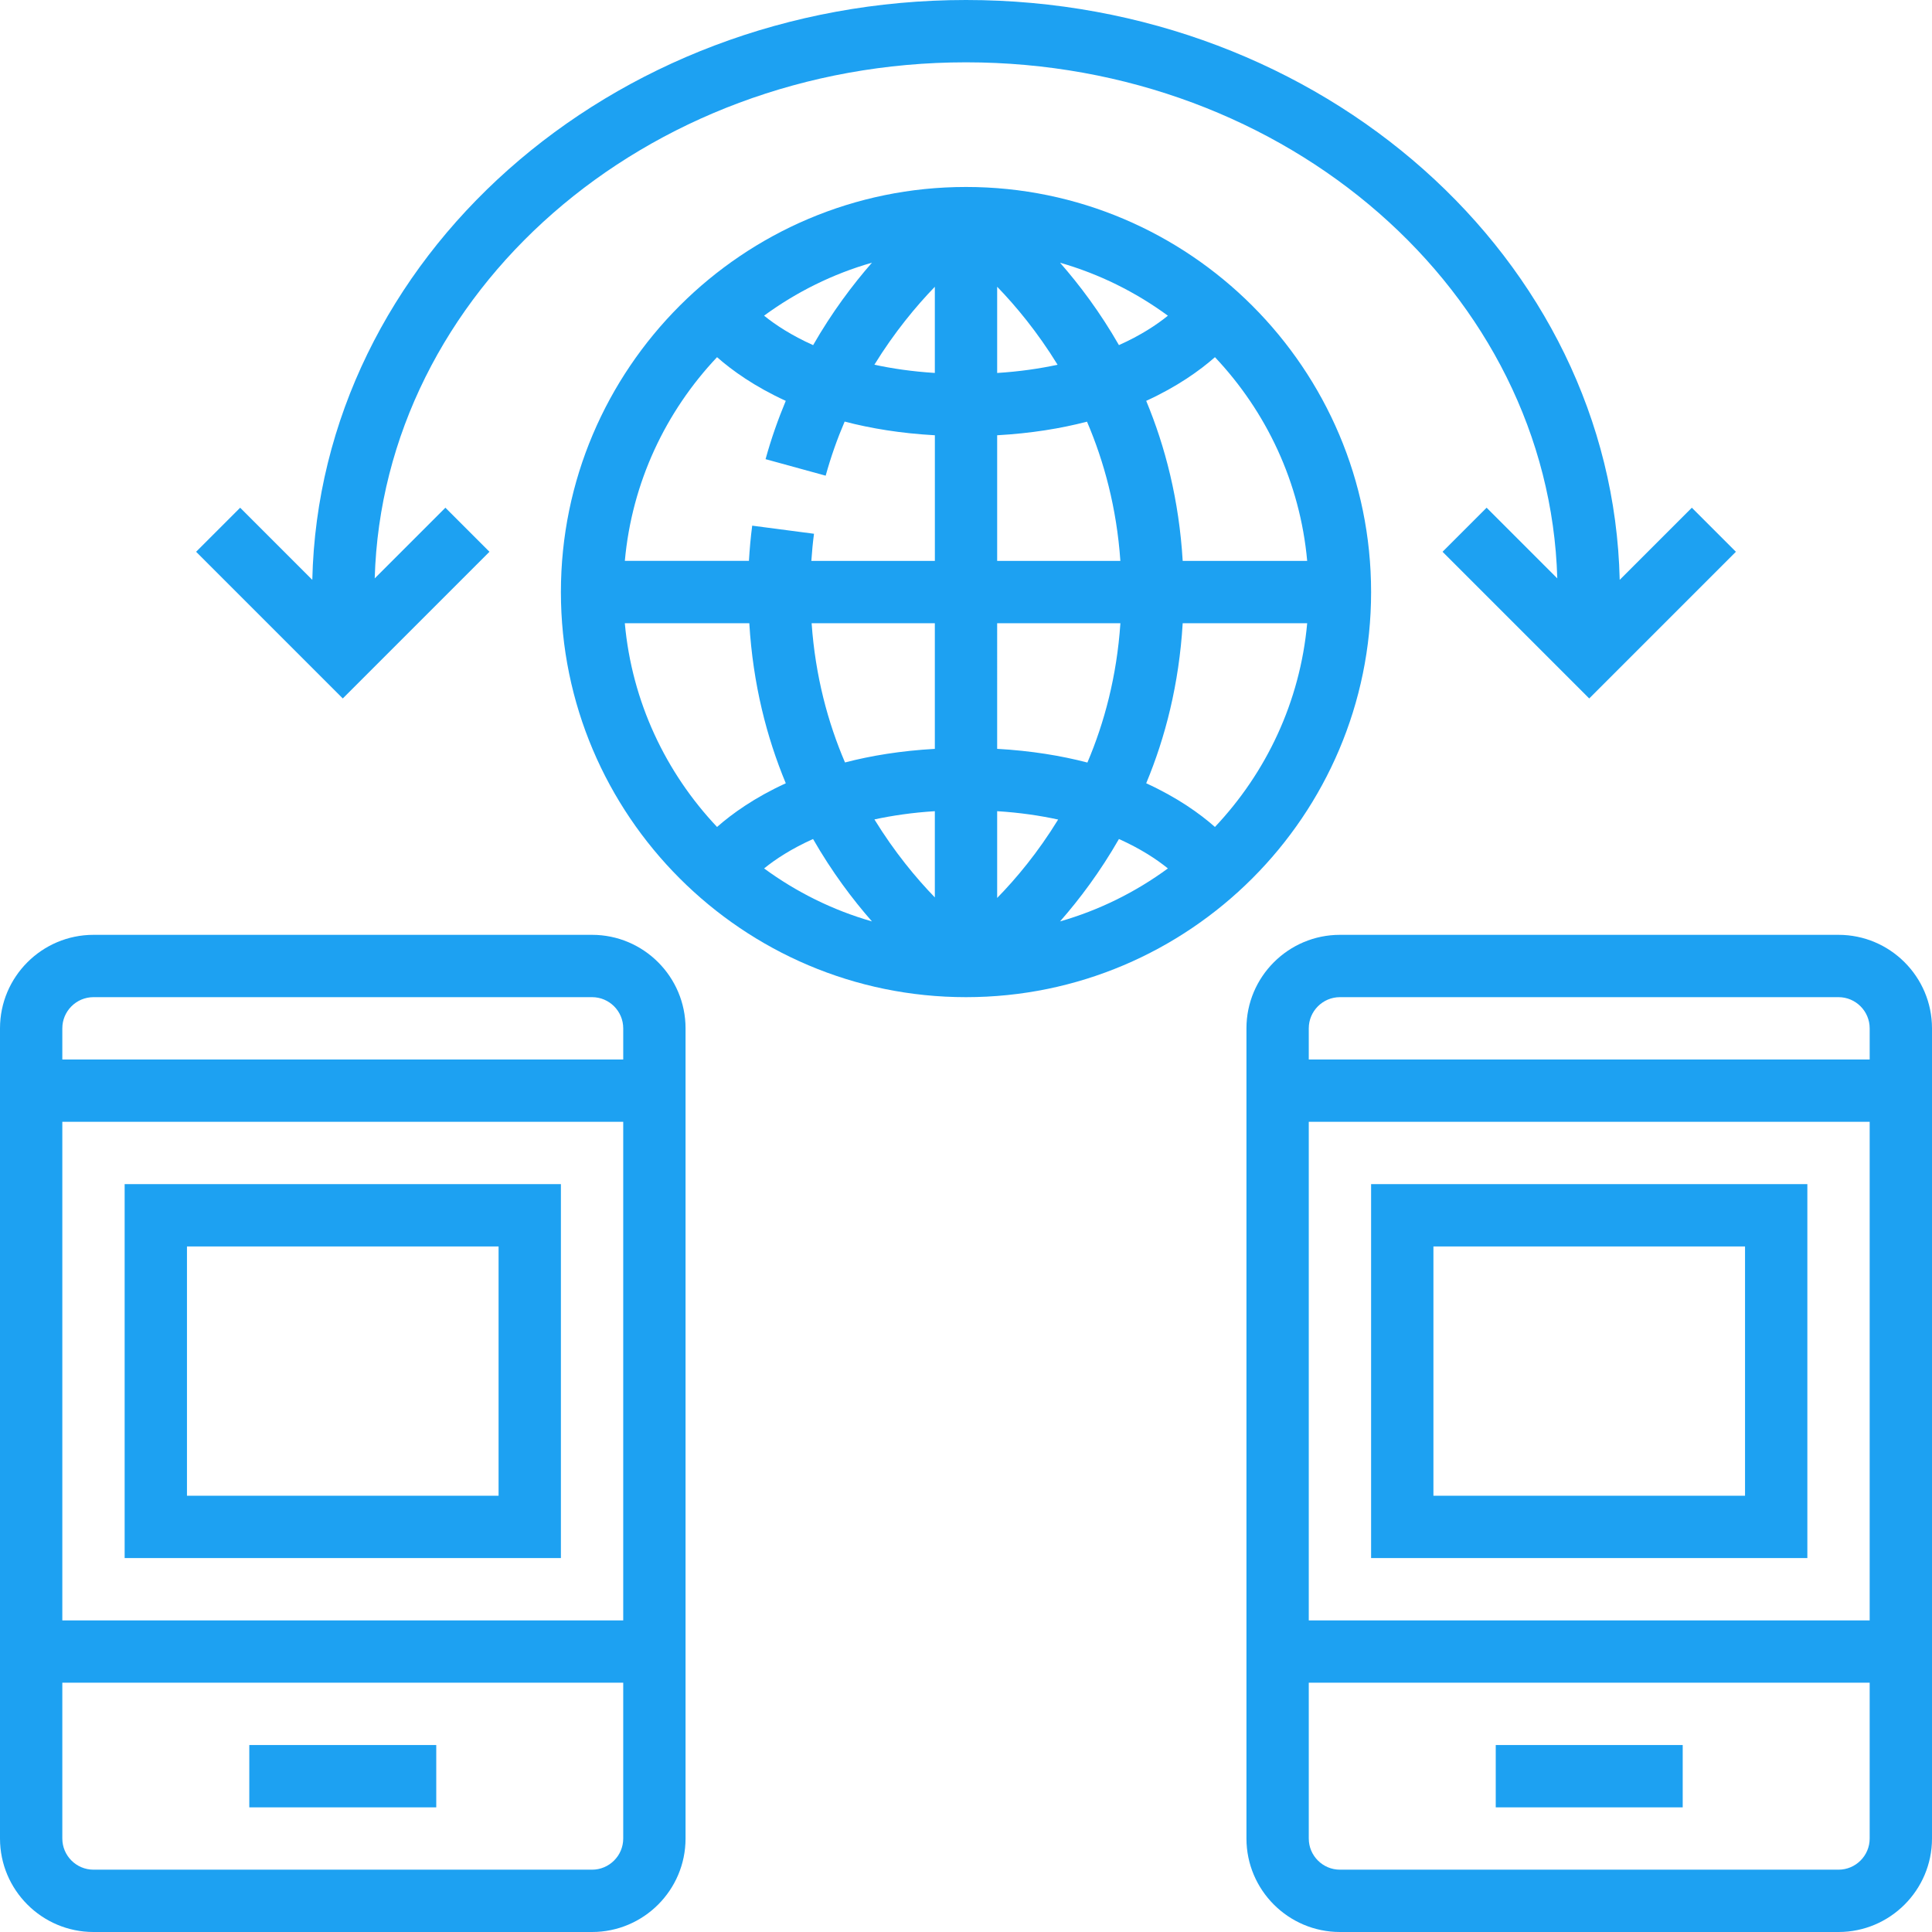<?xml version="1.0" encoding="iso-8859-1"?>
<!-- Generator: Adobe Illustrator 19.0.0, SVG Export Plug-In . SVG Version: 6.00 Build 0)  -->
<svg version="1.1" id="Capa_1" xmlns="http://www.w3.org/2000/svg" xmlns:xlink="http://www.w3.org/1999/xlink" x="0px" y="0px"
	 viewBox="0 0 496 496" style="enable-background:new 0 0 496 496;" xml:space="preserve">
<g>
	<g>
		<g>
			<path fill="#1da1f2" d="M472,240H344c-13.232,0-24,10.768-24,24v208c0,13.232,10.768,24,24,24h128c13.232,0,24-10.768,24-24V264
				C496,250.768,485.232,240,472,240z M480,472c0,4.408-3.592,8-8,8H344c-4.408,0-8-3.592-8-8v-40h144V472z M480,416H336V288h144
				V416z M480,272H336v-8c0-4.408,3.592-8,8-8h128c4.408,0,8,3.592,8,8V272z"/>
			<rect fill="#1da1f2" x="384" y="448" width="48" height="16"/>
			<path fill="#1da1f2" d="M152,240H24c-13.232,0-24,10.768-24,24v208c0,13.232,10.768,24,24,24h128c13.232,0,24-10.768,24-24V264
				C176,250.768,165.232,240,152,240z M160,472c0,4.408-3.592,8-8,8H24c-4.408,0-8-3.592-8-8v-40h144V472z M160,416H16V288h144V416z
				 M160,272H16v-8c0-4.408,3.592-8,8-8h128c4.408,0,8,3.592,8,8V272z"/>
			<rect fill="#1da1f2" x="64" y="448" width="48" height="16"/>
			<path fill="#1da1f2" d="M352,152c0-57.344-46.656-104-104-104S144,94.656,144,152s46.656,104,104,104S352,209.344,352,152z M240,73.624v22.12
				c-5.784-0.36-10.904-1.12-15.52-2.112C229.616,85.304,235.176,78.608,240,73.624z M223.856,67.44
				c-4.984,5.704-10.28,12.752-15.104,21.168c-5.584-2.504-9.712-5.232-12.592-7.568C204.432,74.984,213.76,70.328,223.856,67.44z
				 M160.408,160h31.96c0.936,15.664,4.48,29.344,9.368,41.088c-7.968,3.648-13.744,7.776-17.648,11.216
				C170.92,198.36,162.232,180.176,160.408,160z M196.168,222.952c2.872-2.336,6.992-5.056,12.568-7.552
				c4.832,8.424,10.112,15.448,15.12,21.152C213.76,233.664,204.432,229.008,196.168,222.952z M240,230.392
				c-4.824-4.976-10.36-11.648-15.512-20.024c4.616-0.992,9.736-1.752,15.512-2.112V230.392z M240,192.256
				c-8.736,0.488-16.384,1.752-23.064,3.488c-4.376-10.216-7.616-22.12-8.568-35.744H240V192.256z M240.008,144h-31.712
				c0.16-2.344,0.376-4.68,0.68-6.968l-15.864-2.08c-0.392,2.968-0.656,5.992-0.84,9.04h-31.856
				c1.816-20.168,10.504-38.352,23.672-52.296c3.904,3.448,9.68,7.568,17.64,11.216c-1.952,4.688-3.72,9.656-5.184,14.968
				l15.432,4.24c1.36-4.928,3.016-9.56,4.872-13.888c6.704,1.752,14.384,3.024,23.16,3.512V144z M335.592,144h-31.96
				c-0.936-15.664-4.48-29.344-9.368-41.088c7.968-3.648,13.744-7.776,17.648-11.216C325.08,105.64,333.768,123.824,335.592,144z
				 M299.832,81.048c-2.872,2.336-6.992,5.056-12.568,7.552c-4.832-8.424-10.112-15.448-15.12-21.152
				C282.24,70.336,291.568,74.992,299.832,81.048z M256,73.616c4.824,4.976,10.36,11.648,15.512,20.024
				c-4.616,0.992-9.736,1.752-15.512,2.112V73.616z M256,111.744c8.736-0.488,16.384-1.752,23.064-3.488
				c4.376,10.216,7.616,22.12,8.568,35.744H256V111.744z M287.64,160c-0.928,13.664-4.136,25.576-8.472,35.768
				c-6.712-1.752-14.392-3.024-23.168-3.52V160H287.64z M256,230.528v-22.272c5.832,0.36,11,1.136,15.656,2.144
				C266.472,218.856,260.872,225.552,256,230.528z M272.144,236.552c5.008-5.704,10.288-12.728,15.12-21.152
				c5.576,2.496,9.696,5.224,12.568,7.552C291.568,229.008,282.24,233.664,272.144,236.552z M294.264,201.088
				c4.896-11.744,8.432-25.424,9.368-41.088h31.96c-1.824,20.176-10.512,38.36-23.68,52.304
				C308.008,208.856,302.232,204.736,294.264,201.088z"/>
			<path fill="#1da1f2" d="M125.656,141.656l-11.312-11.312L96.2,148.488C98.304,75.128,165.512,16,248,16s149.696,59.128,151.8,132.488
				l-18.144-18.144l-11.312,11.312L408,179.312l37.656-37.656l-11.312-11.312l-18.52,18.52C413.952,66.504,339.464,0,248,0
				S82.048,66.504,80.176,148.864l-18.52-18.52l-11.312,11.312L88,179.312L125.656,141.656z"/>
			<path fill="#1da1f2" d="M464,304H352v96h112V304z M448,384h-80v-64h80V384z"/>
			<path fill="#1da1f2" d="M144,304H32v96h112V304z M128,384H48v-64h80V384z"/>
		</g>
	</g>
</g>
<g>
</g>
<g>
</g>
<g>
</g>
<g>
</g>
<g>
</g>
<g>
</g>
<g>
</g>
<g>
</g>
<g>
</g>
<g>
</g>
<g>
</g>
<g>
</g>
<g>
</g>
<g>
</g>
<g>
</g>
</svg>
